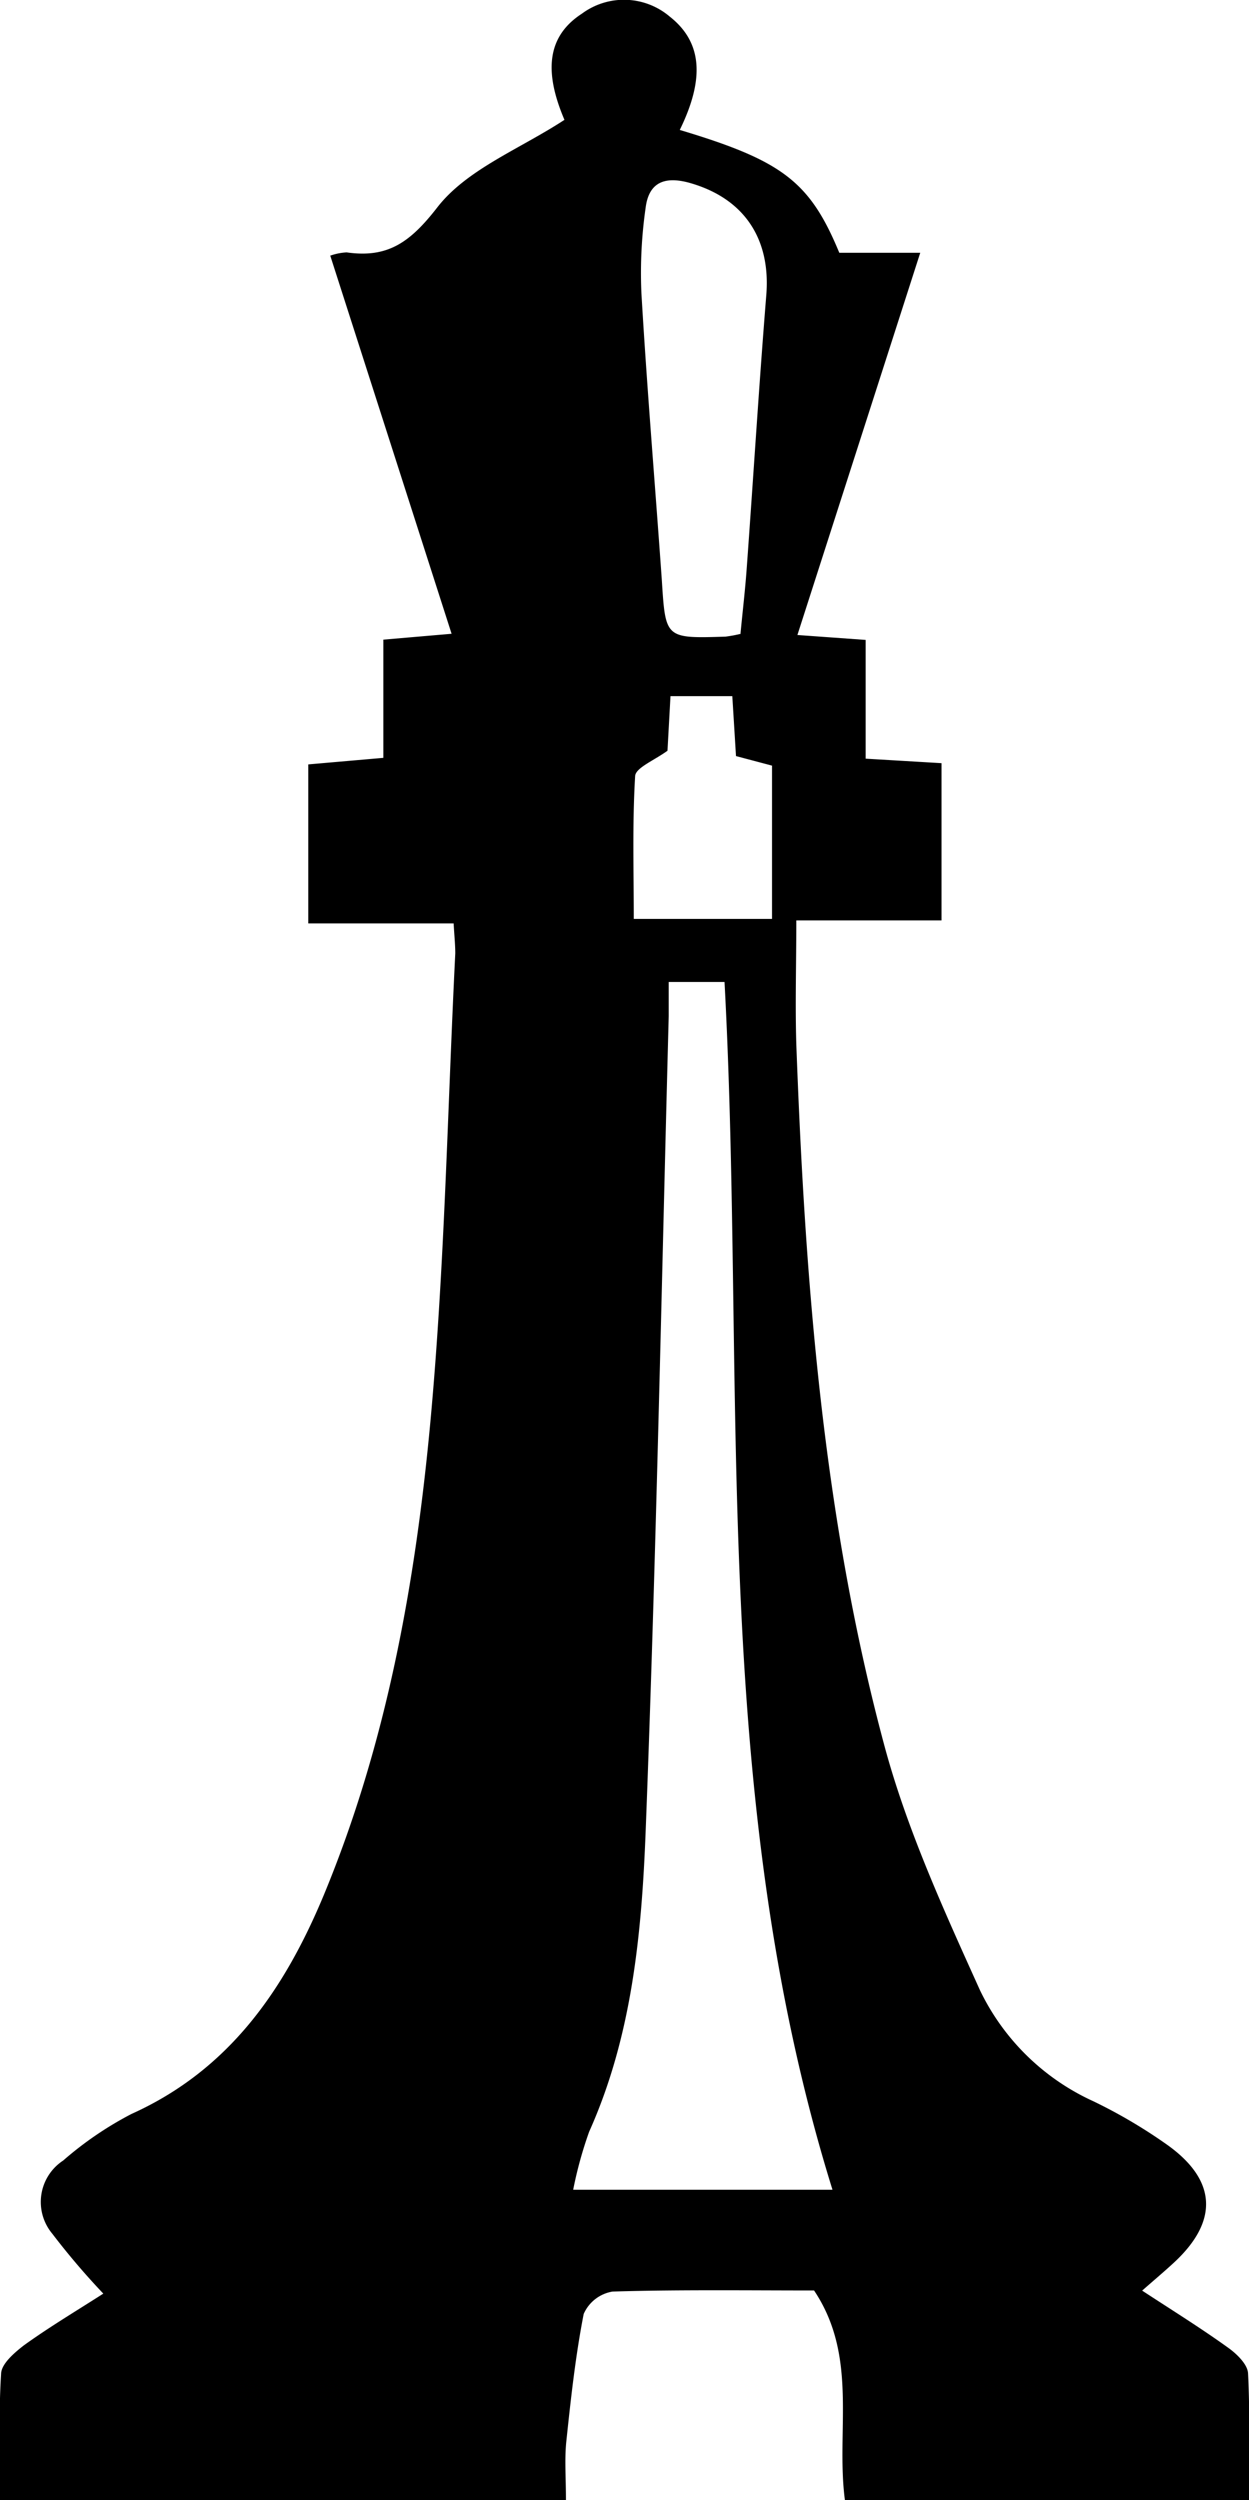 <svg xmlns="http://www.w3.org/2000/svg" viewBox="0 0 91.52 183.15"><title>4_queen</title><g id="Layer_2" data-name="Layer 2"><g id="Layer_1-2" data-name="Layer 1"><path d="M41.47,183.15H0c0-3.14-.11-6.19.08-9.23,0-.74,1-1.58,1.67-2.1,1.86-1.34,3.84-2.52,5.82-3.79a53.9,53.9,0,0,1-3.74-4.39,3.63,3.63,0,0,1,.8-5.36,25.46,25.46,0,0,1,5-3.41c7.17-3.23,11.2-9.1,14.08-16,4.62-11.13,6.73-22.88,7.83-34.75,1.05-11.38,1.25-22.85,1.82-34.27,0-.65-.07-1.3-.12-2.2H22.59V56l5.5-.48V46.86l5-.43-8.89-27.7a4.25,4.25,0,0,1,1.2-.24c3,.43,4.64-.72,6.63-3.28,2.17-2.81,6.06-4.29,9.33-6.43C39.85,5.24,40.08,2.66,42.64,1a5.18,5.18,0,0,1,6.44.22c2.36,1.86,2.58,4.52.73,8.3,7.5,2.25,9.53,3.77,11.69,9h5.93l-9,28,5,.36v8.7l5.56.33V67.43H58.35c0,3.21-.09,6.15,0,9.08.64,17.32,1.94,34.6,6.46,51.4,1.66,6.16,4.37,12.07,7,17.9a17.06,17.06,0,0,0,8.31,8.13,37.78,37.78,0,0,1,5.45,3.22c3.6,2.59,3.71,5.57.47,8.58-.7.65-1.44,1.27-2.35,2.07C85.89,169.25,88,170.56,90,172c.63.45,1.42,1.22,1.45,1.87.15,3,.07,6.1.07,9.28H61.91c-.67-5.09,1-10.48-2.26-15.35-4.8,0-9.79-.07-14.77.08a2.81,2.81,0,0,0-2.11,1.64c-.6,3.07-.94,6.19-1.27,9.31C41.36,180.15,41.47,181.49,41.47,183.15ZM61,160.42c-9.07-29.15-6.33-59-7.91-88.48H49c0,1,0,1.75,0,2.51-.53,19.91-.92,39.82-1.69,59.72-.29,7.47-1,15-4.14,22A29.6,29.6,0,0,0,42,160.42Zm-6.74-114c.16-1.67.34-3.19.45-4.71.49-6.7.9-13.4,1.44-20.09.33-4.06-1.56-7-5.44-8.17-1.77-.54-3.14-.28-3.4,1.76A33.58,33.58,0,0,0,47,21.48c.41,7,1,14,1.49,20.94.28,4.35.21,4.36,4.67,4.22A9.83,9.83,0,0,0,54.29,46.43ZM53.66,51H49.13l-.22,4c-1,.72-2.33,1.25-2.37,1.85-.21,3.5-.1,7-.1,10.47H56.57V56.09l-2.64-.7Z"/></g></g></svg>
